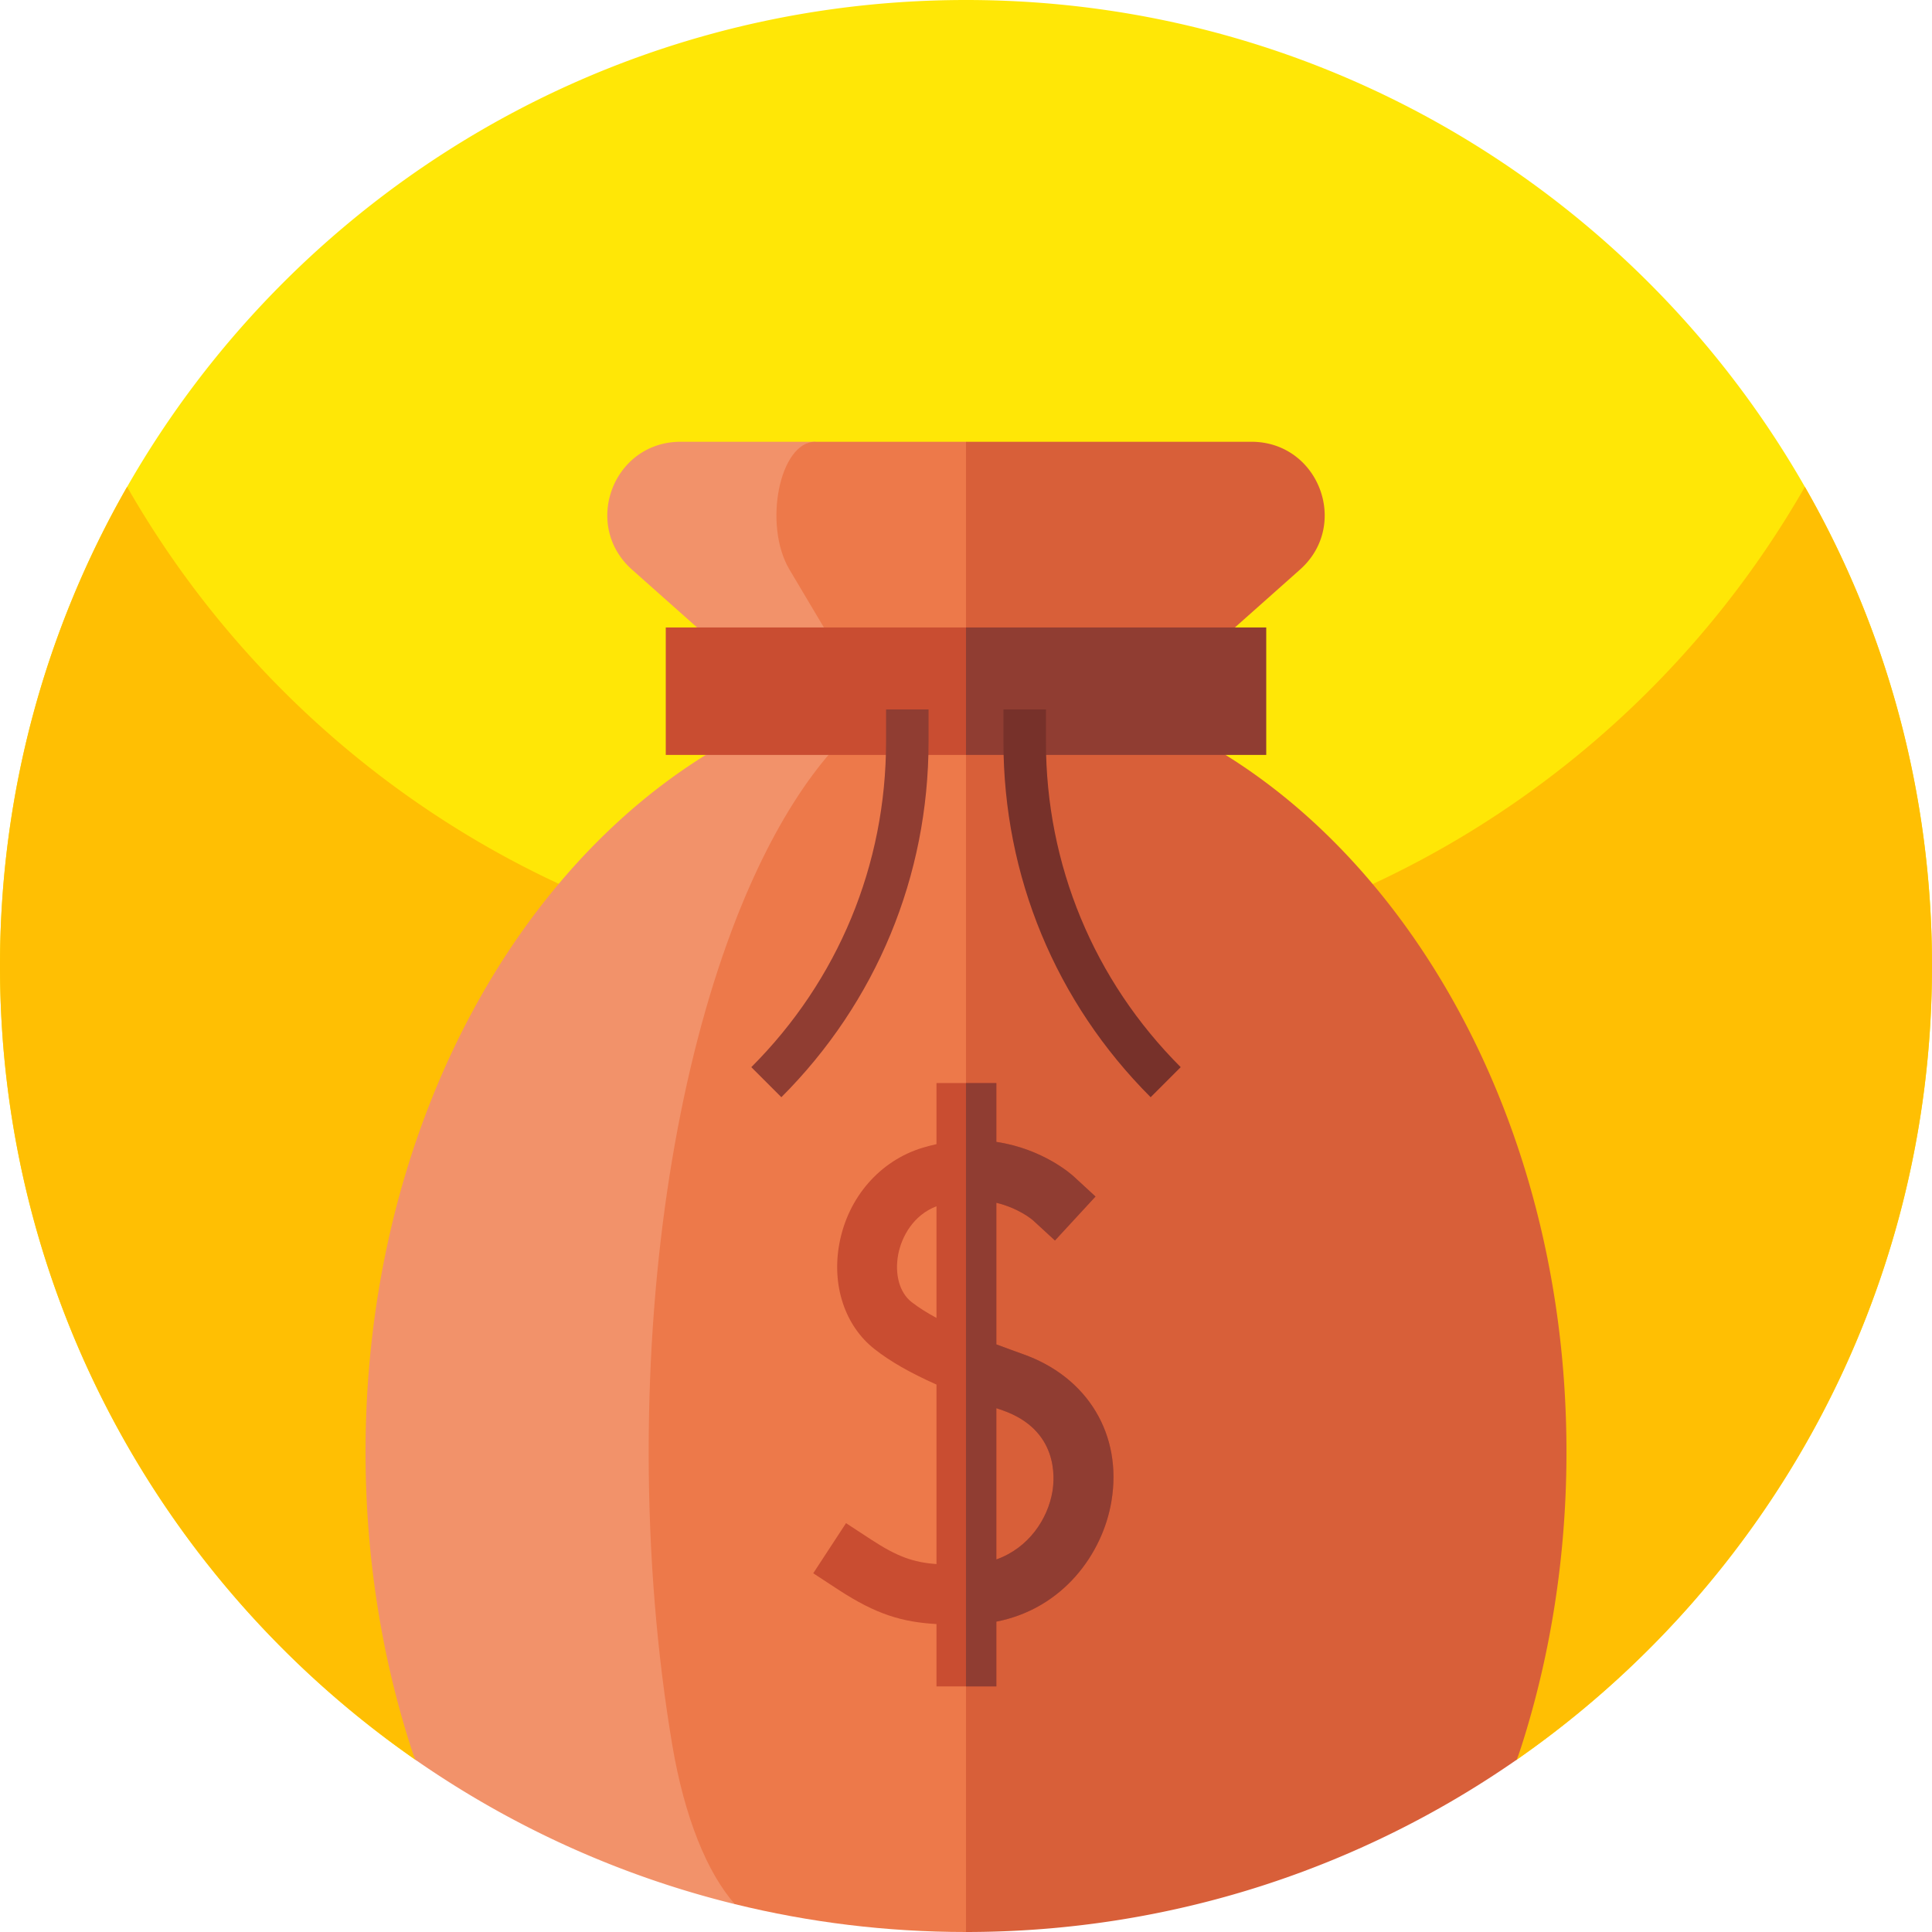 <svg xmlns="http://www.w3.org/2000/svg" viewBox="0 0 512 512">
  <path d="M512 256c0 87.112-43.53 164.076-110.029 210.319l-71.875 22.487a247.997 247.997 0 01-148.193 0l-71.864-22.487C43.54 420.086 0 343.122 0 256c0-46.08 12.186-89.344 33.536-126.72.051-.102.102-.205.154-.256C77.773 51.917 160.819 0 256 0s178.227 51.917 222.31 129.024c.051.051.103.154.154.256C499.814 166.656 512 209.92 512 256z" fill="#ffe706"/>
  <path d="M512 256c0 87.112-43.53 164.076-110.029 210.319l-71.875 22.487a247.997 247.997 0 01-148.193 0l-71.864-22.487C43.54 420.086 0 343.122 0 256c0-46.08 12.186-89.344 33.536-126.72.051-.102.102-.205.154-.256 25.395 44.39 63.693 80.435 109.824 103.014a253.422 253.422 0 0016.025 7.168 252.199 252.199 0 0033.085 10.895c19.477 4.977 39.854 7.7 60.815 7.895h5.12c33.178-.307 64.87-6.963 93.901-18.79a247.14 247.14 0 0011.315-4.925 180.198 180.198 0 004.71-2.243c46.08-22.579 84.429-58.624 109.824-103.014.051.051.103.154.154.256C499.814 166.656 512 209.92 512 256z" fill="#ffbf03"/>
  <path d="M227.297 406.088l-32.543 98.529c-30.802-7.557-59.423-20.705-84.715-38.298a78.457 78.457 0 01-1.341-3.891c-7.619-23.931-11.827-50.135-11.827-77.619 0-59.556 19.712-113.152 51.21-150.589 17.428-20.736 38.472-36.516 61.778-45.599l-42.373-37.673c-13.322-11.848-4.946-33.874 12.882-33.874h35.666a412.833 412.833 0 0111.263 289.014z" fill="#f2926a"/>
  <path d="M256 512c-21.105 0-41.615-2.56-61.246-7.383-7.373-8.294-13.384-23.122-16.599-42.189-4.024-23.931-6.246-50.135-6.246-77.619 0-51.579 7.813-98.693 20.715-134.707 10.25-28.6 23.706-50.207 38.994-61.481l-22.395-37.673c-7.045-11.848-2.611-33.874 6.81-33.874H256l4.669 9.605C320.021 248.658 318.29 391.496 256 512z" fill="#ed794a"/>
  <path d="M403.302 462.449a90.741 90.741 0 01-1.331 3.871C360.561 495.114 310.241 512 256 512V117.074h75.633c17.828 0 26.204 22.026 12.882 33.874l-42.404 37.693c23.194 9.103 44.216 24.893 61.665 45.64 28.969 34.406 48.097 82.422 50.965 136.028 1.761 32.768-2.489 64.021-11.439 92.14z" fill="#d85f39"/>
  <path d="M256 166.287h-79.566v33.771H256c13.42-5.611 13.42-28.159 0-33.771z" fill="#c94d31"/>
  <path d="M256 166.287h79.566v33.771H256zM234.813 188.009v8.585c0 32.567-12.683 63.187-35.711 86.215l7.965 7.965c25.156-25.156 39.01-58.604 39.01-94.18v-8.585z" fill="#903d32"/>
  <path d="M265.922 188.009v8.585c0 35.576 13.854 69.023 39.011 94.18l7.965-7.965c-23.029-23.029-35.712-53.647-35.712-86.215v-8.585z" fill="#77312a"/>
  <path d="M271.055 358.84c-2.31-.82-4.66-1.69-7.01-2.57v-37.52c5.86 1.42 9.36 4.34 9.74 4.68l5.79 5.32 10.75-11.66-5.83-5.37c-.47-.42-8.03-7.25-20.45-9.11v-15.59h-15.87v16.19c-1.18.26-2.37.57-3.59.93-11.36 3.41-19.83 13.12-22.13 25.34-2.11 11.15 1.46 21.89 9.31 28.05 4.15 3.26 9.33 6.23 16.41 9.4v47.56c-6.12-.44-10.38-1.95-17.32-6.49l-6.65-4.35-8.69 13.28 6.65 4.35c10.13 6.63 17.07 8.6 26.01 9.11v16.52h15.87v-17.16c17.81-3.48 28.21-18.16 30.49-31.86 2.97-17.63-6.25-32.98-23.48-39.05zm-22.88-9.58c-2.49-1.35-4.75-2.75-6.61-4.21-3.17-2.49-4.52-7.32-3.53-12.62.91-4.74 4.04-10.44 10.14-12.75zm30.73 45.99c-1.22 7.27-6.27 14.96-14.86 18.02v-40.08c.58.19 1.13.39 1.73.59 14.66 5.19 13.75 17.74 13.13 21.47z" fill="#c94d31"/>
  <path d="M271.055 358.84c-2.31-.82-4.66-1.69-7.01-2.57v-37.52c5.86 1.42 9.36 4.34 9.74 4.68l5.79 5.32 10.75-11.66-5.83-5.37c-.47-.42-8.03-7.25-20.45-9.11v-15.59h-8.05v159.89h8.05v-17.16c17.81-3.48 28.21-18.16 30.49-31.86 2.97-17.63-6.25-32.98-23.48-39.05zm7.85 36.41c-1.22 7.27-6.27 14.96-14.86 18.02v-40.08c.58.19 1.13.39 1.73.59 14.66 5.19 13.75 17.74 13.13 21.47z" fill="#903d32"/>
</svg>